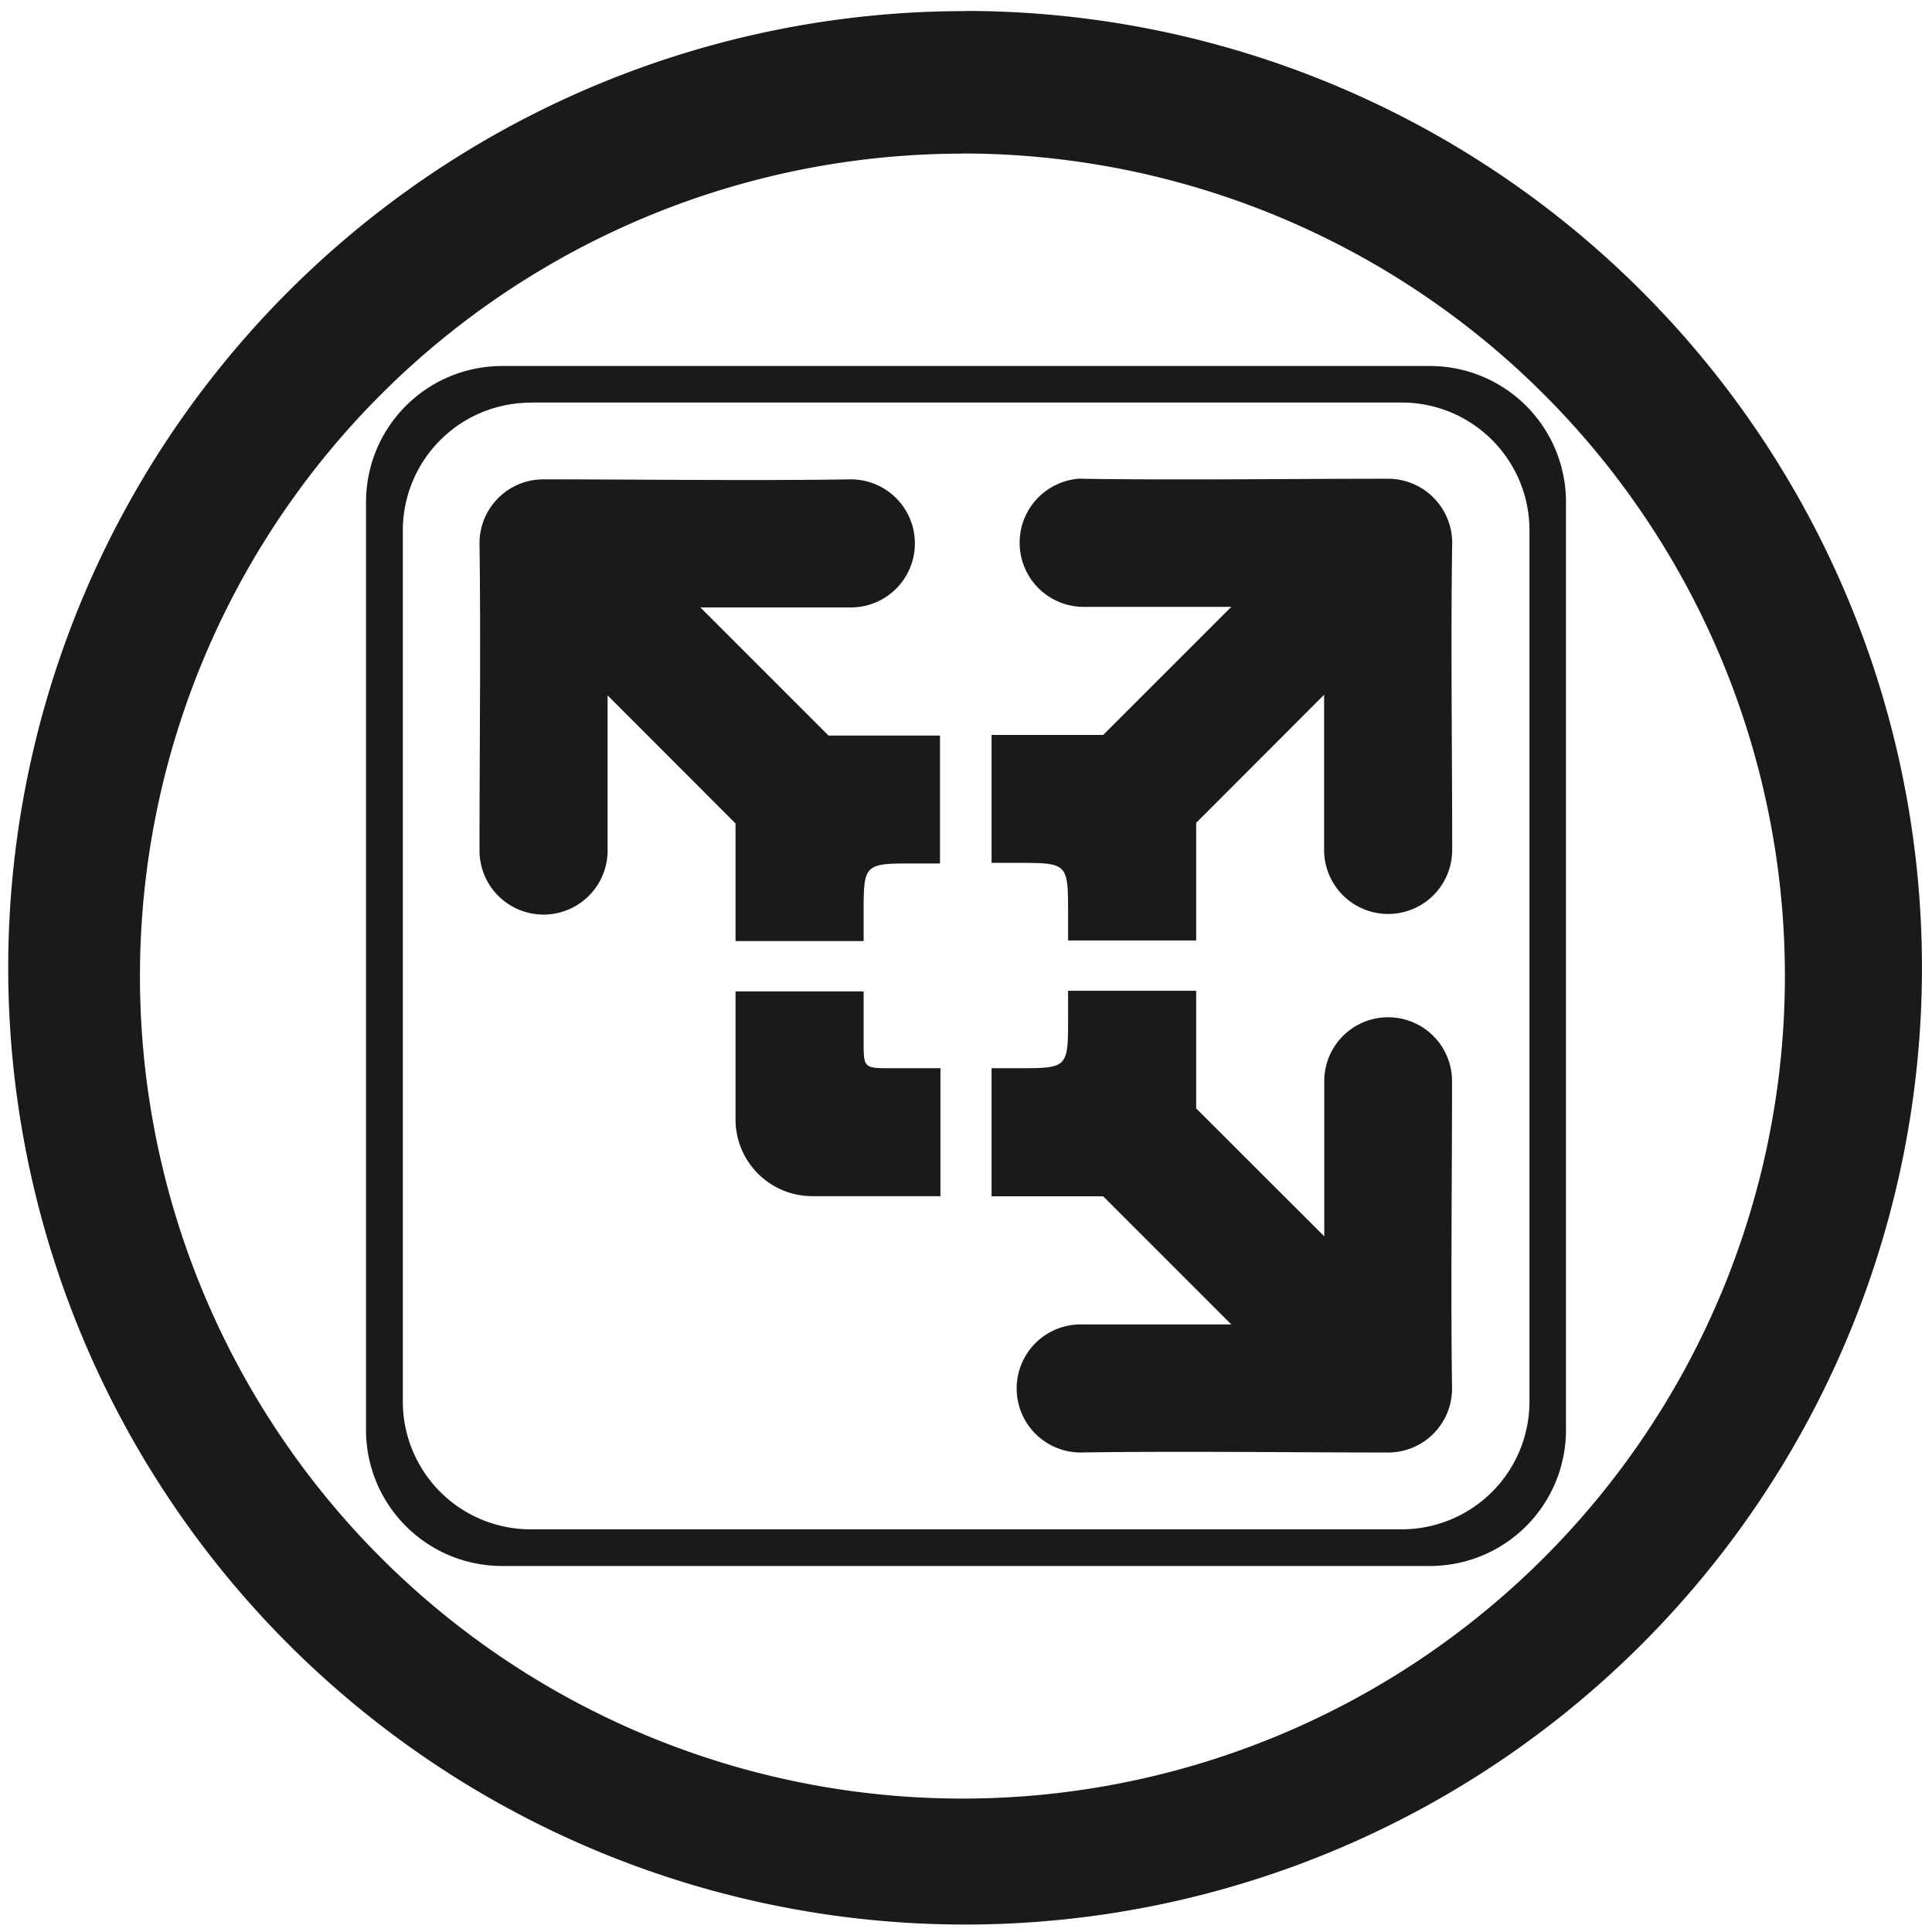 <?xml version="1.0" encoding="UTF-8" standalone="no"?>
<svg
   xmlns:dc="http://purl.org/dc/elements/1.1/"
   xmlns:cc="http://creativecommons.org/ns#"
   xmlns:rdf="http://www.w3.org/1999/02/22-rdf-syntax-ns#"
   xmlns:svg="http://www.w3.org/2000/svg"
   xmlns="http://www.w3.org/2000/svg"
   xmlns:sodipodi="http://sodipodi.sourceforge.net/DTD/sodipodi-0.dtd"
   xmlns:inkscape="http://www.inkscape.org/namespaces/inkscape"
   width="48"
   height="48"
   viewBox="0 0 12.7 12.7"
   version="1.1"
   id="svg4"
   sodipodi:docname="vmware-player.svg"
   inkscape:version="0.92.4 (5da689c313, 2019-01-14)">
  <defs
     id="defs8" />
  <sodipodi:namedview
     pagecolor="#ffffff"
     bordercolor="#666666"
     borderopacity="1"
     objecttolerance="10"
     gridtolerance="10"
     guidetolerance="10"
     inkscape:pageopacity="0"
     inkscape:pageshadow="2"
     inkscape:window-width="1087"
     inkscape:window-height="480"
     id="namedview6"
     showgrid="false"
     inkscape:zoom="4.9166667"
     inkscape:cx="2.1355932"
     inkscape:cy="24"
     inkscape:window-x="0"
     inkscape:window-y="25"
     inkscape:window-maximized="0"
     inkscape:current-layer="svg4" />
  <path
     d="m 6.344,0.073 a 6.29,6.29 0 0 0 -6.29,6.29 6.29,6.29 0 0 0 6.29,6.288 6.29,6.29 0 0 0 6.29,-6.289 6.29,6.29 0 0 0 -6.29,-6.29 z M 6.326,1.009 A 5.407,5.407 0 0 1 11.733,6.416 5.407,5.407 0 0 1 6.326,11.823 5.407,5.407 0 0 1 0.92,6.416 5.407,5.407 0 0 1 6.326,1.01 Z M 3.302,2.406 c -0.496,0 -0.896,0.4 -0.896,0.896 v 6.096 c 0,0.496 0.4,0.896 0.896,0.896 h 6.096 c 0.497,0 0.896,-0.4 0.896,-0.896 V 3.302 A 0.894,0.894 0 0 0 9.398,2.406 Z m 0.187,0.24 h 5.723 a 0.84,0.84 0 0 1 0.842,0.842 V 9.212 A 0.84,0.84 0 0 1 9.212,10.053 H 3.49 A 0.84,0.84 0 0 1 2.648,9.212 V 3.488 A 0.84,0.84 0 0 1 3.49,2.647 Z m 3.615,0.5 a 0.422,0.422 0 0 0 0,0.843 h 0.99 L 7.252,4.831 H 6.518 v 0.841 h 0.166 c 0.336,0 0.337,0 0.337,0.336 V 6.182 H 7.863 V 5.409 L 8.704,4.567 v 1.02 a 0.421,0.421 0 0 0 0.842,0 c 0,-0.666 -0.01,-1.372 0,-2.019 A 0.422,0.422 0 0 0 9.125,3.147 c -0.667,0 -1.373,0.01 -2.02,0 z M 3.572,3.151 a 0.42,0.42 0 0 0 -0.42,0.42 c 0.009,0.647 0,1.354 0,2.02 a 0.421,0.421 0 0 0 0.842,0 V 4.571 L 4.835,5.413 V 6.186 H 5.677 V 6.013 c 0,-0.337 0,-0.337 0.337,-0.337 H 6.179 V 4.835 H 5.446 L 4.604,3.993 h 0.989 a 0.421,0.421 0 0 0 0,-0.842 c -0.647,0.01 -1.354,0 -2.02,0 z m 3.449,3.362 v 0.173 c 0,0.337 0,0.336 -0.337,0.336 H 6.518 v 0.842 h 0.734 l 0.842,0.842 h -0.99 a 0.421,0.421 0 0 0 0,0.842 c 0.648,-0.01 1.354,0 2.021,0 a 0.42,0.42 0 0 0 0.42,-0.42 c -0.009,-0.648 0,-1.355 0,-2.021 a 0.42,0.42 0 0 0 -0.84,0 v 1.02 L 7.863,7.286 V 6.513 H 7.02 Z M 4.835,6.517 v 0.841 c 0,0.279 0.226,0.505 0.505,0.505 H 6.182 V 7.022 H 5.851 C 5.681,7.022 5.677,7.019 5.677,6.853 V 6.517 Z"
     id="path2"
     inkscape:connector-curvature="0"
     style="fill:#1a1a1a" />
</svg>
